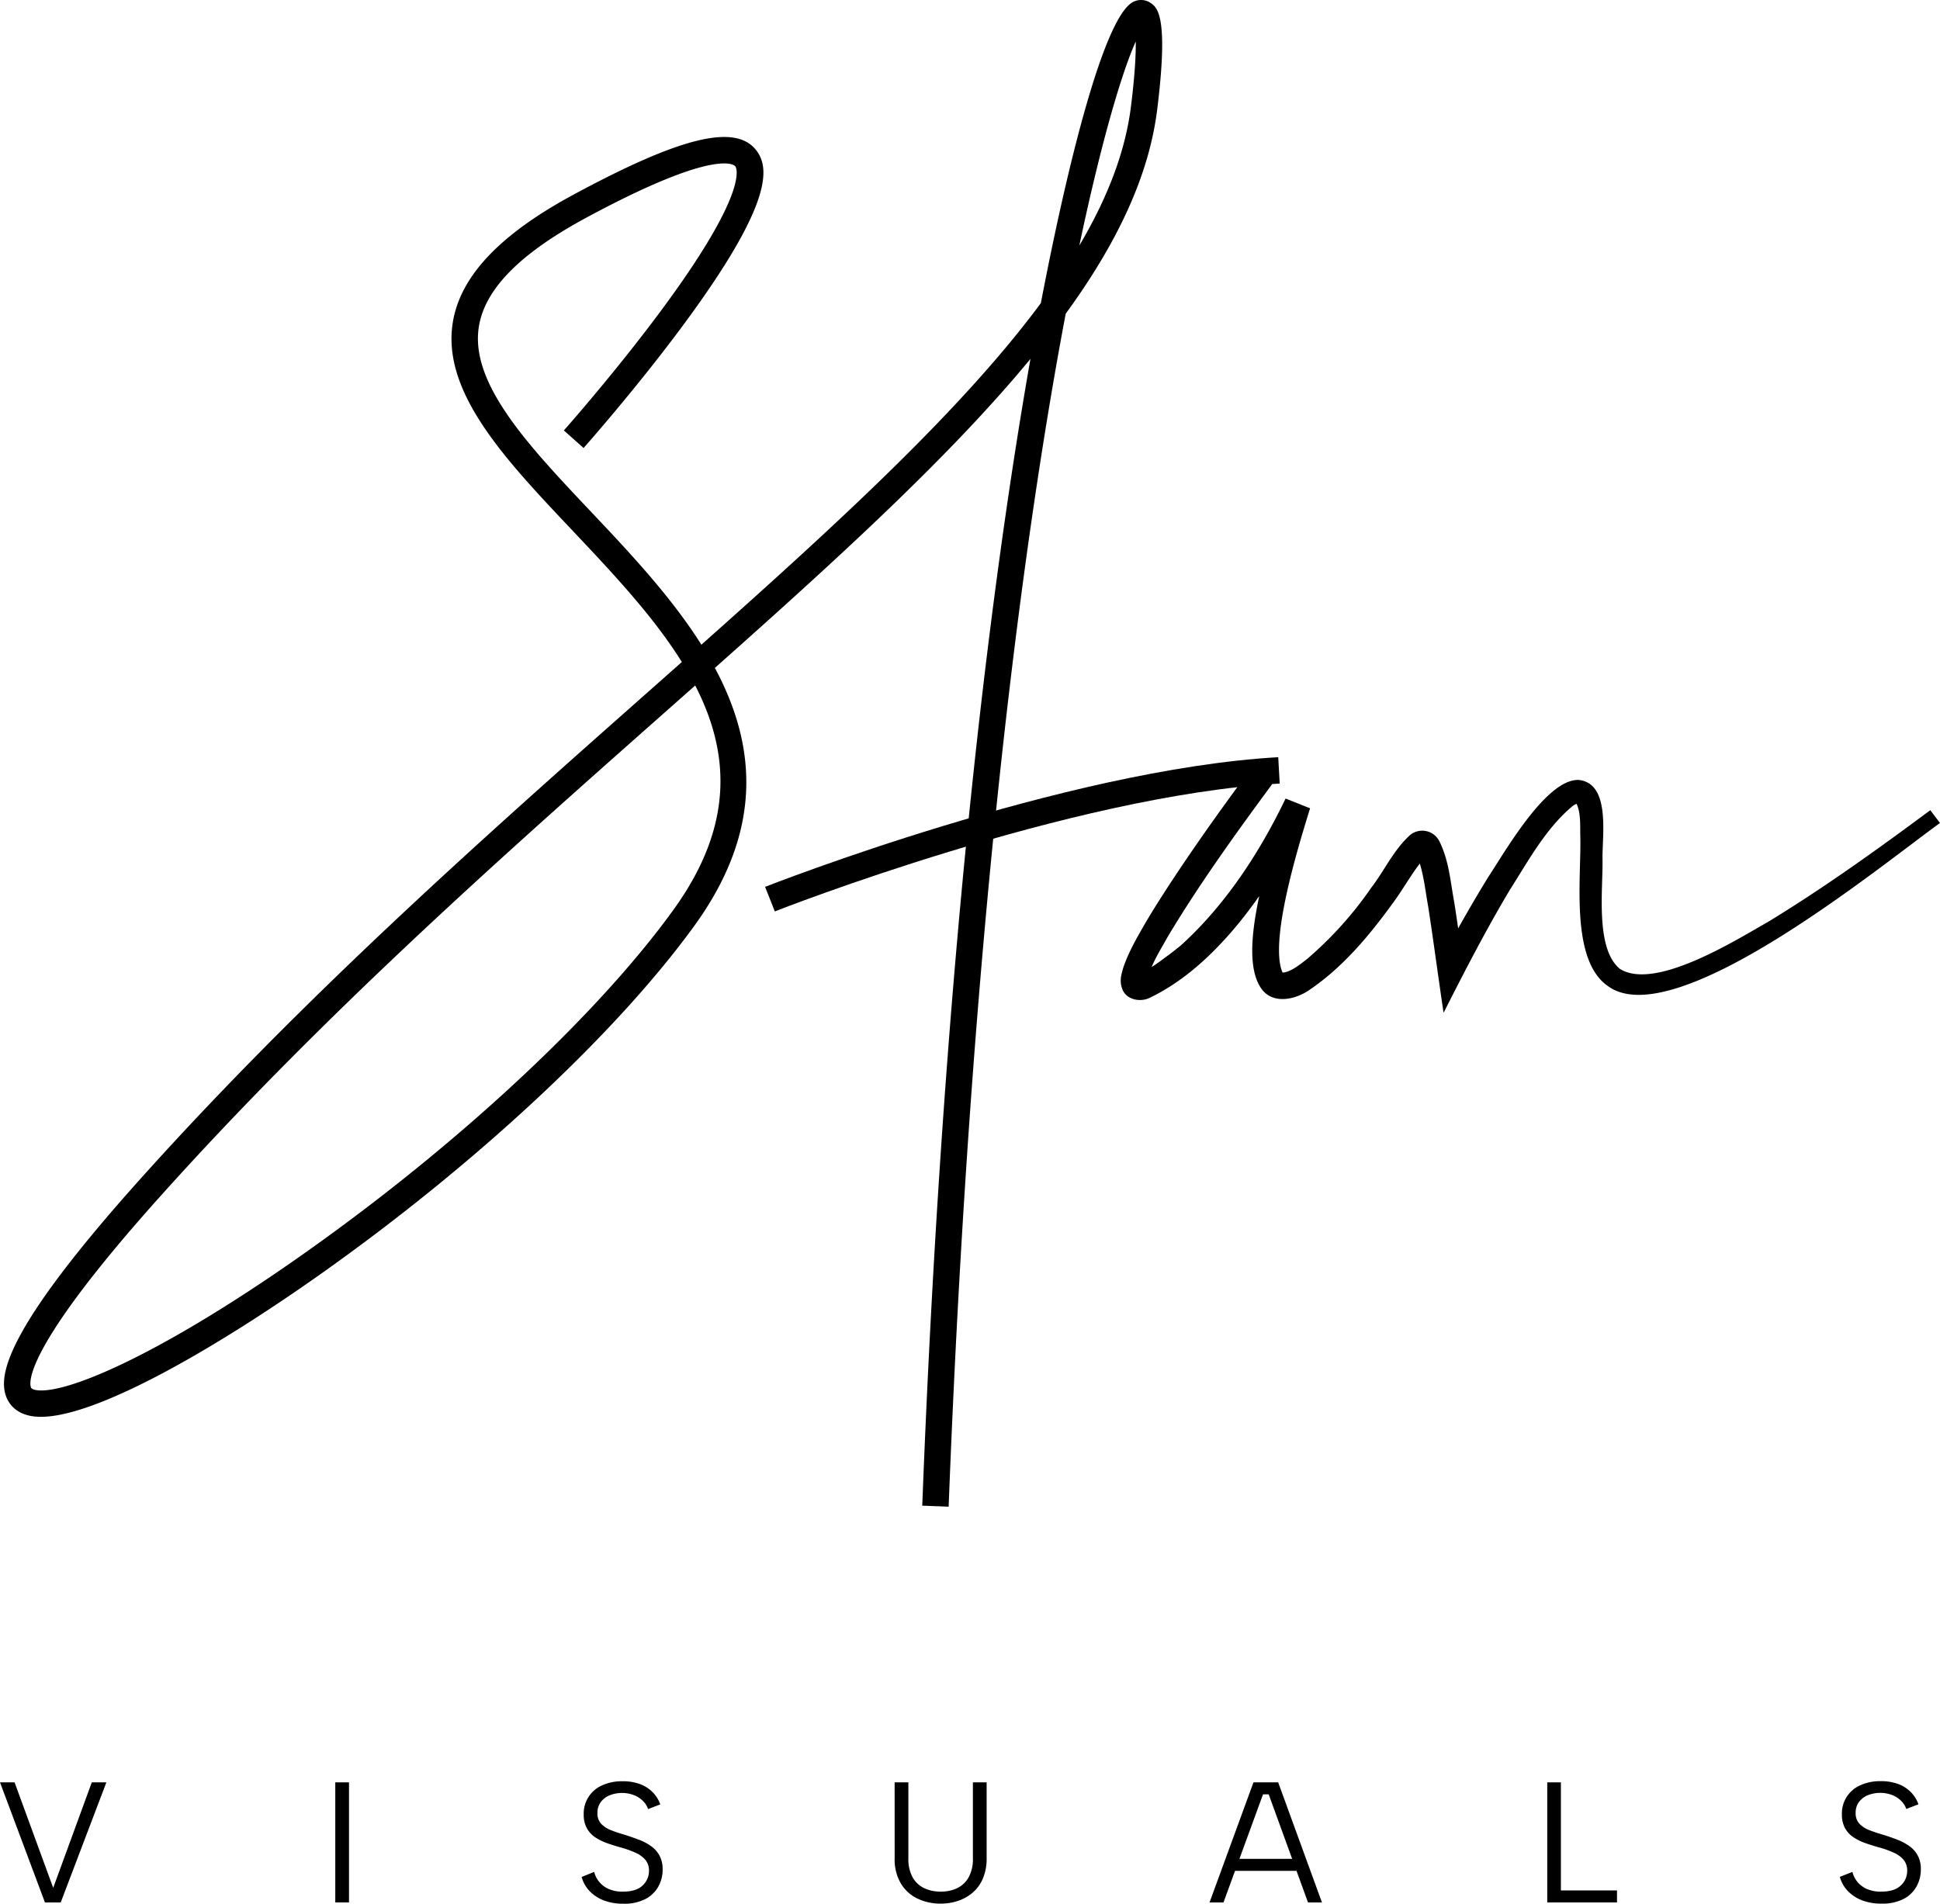 <svg xmlns="http://www.w3.org/2000/svg" viewBox="0 0 834.37 818.86"><g id="Layer_2" data-name="Layer 2"><g id="Layer_1-2" data-name="Layer 1"><path d="M39.48,766.69h6.27L26.12,818.34H19.33L0,766.69H6.27l16.61,45.38Z"/><path d="M144.2,766.69h5.9v51.65h-5.9Z"/><path d="M255.56,805.21a10.49,10.49,0,0,0,1.88,3.95,11.08,11.08,0,0,0,4,3.24,14.46,14.46,0,0,0,6.53,1.29q5.69,0,8.42-2.65a8.47,8.47,0,0,0,2.73-6.28,7.12,7.12,0,0,0-1.55-4.72,11.86,11.86,0,0,0-4.21-3.06,43,43,0,0,0-6-2.18c-2-.54-3.92-1.14-5.86-1.81a23.85,23.85,0,0,1-5.28-2.51,11.26,11.26,0,0,1-3.76-3.94,11.93,11.93,0,0,1-1.41-6,13.19,13.19,0,0,1,7.9-12.55,20.45,20.45,0,0,1,8.78-1.77,21.12,21.12,0,0,1,7.6,1.25,14.91,14.91,0,0,1,5.43,3.51,14.18,14.18,0,0,1,3.21,5.2l-5.24,2a8.62,8.62,0,0,0-2-3.28,11.49,11.49,0,0,0-3.84-2.62,14.51,14.51,0,0,0-10.74,0,9,9,0,0,0-3.8,2.95,7.7,7.7,0,0,0-1.4,4.65,6.49,6.49,0,0,0,1.66,4.69,12,12,0,0,0,4.43,2.8q2.76,1.07,6.08,2,3,1,5.87,2.07a23.06,23.06,0,0,1,5.09,2.73,11.94,11.94,0,0,1,3.58,4.06,12.25,12.25,0,0,1,1.33,6,14.82,14.82,0,0,1-1.84,7.27,13.51,13.51,0,0,1-5.58,5.39,19.88,19.88,0,0,1-9.55,2,22.4,22.4,0,0,1-8.56-1.51,16.56,16.56,0,0,1-6.05-4.1,13.91,13.91,0,0,1-3.25-5.9Z"/><path d="M384.77,766.69h5.91V799.3a16.34,16.34,0,0,0,1.84,8.27,11.27,11.27,0,0,0,5,4.65,16.6,16.6,0,0,0,7.12,1.47,16.13,16.13,0,0,0,7-1.47,11.31,11.31,0,0,0,4.95-4.65,16.34,16.34,0,0,0,1.84-8.27V766.69h5.91v32.54a22.1,22.1,0,0,1-1.59,8.78,16.41,16.41,0,0,1-4.39,6.09,18.8,18.8,0,0,1-6.35,3.58,23.3,23.3,0,0,1-7.45,1.18,22.91,22.91,0,0,1-9.81-2.1,16.84,16.84,0,0,1-7.24-6.46,20.5,20.5,0,0,1-2.73-11.07Z"/><path d="M545.65,771.85h-2.44l-17,46.49h-6l18.89-51.65h10.63l18.82,51.65h-6ZM529.41,799.6h30.11v5.16H529.41Z"/><path d="M671.32,766.69v46.49h24.13v5.16h-30V766.69Z"/><path d="M796.7,805.21a10.8,10.8,0,0,0,1.88,3.95,11,11,0,0,0,4,3.24,14.46,14.46,0,0,0,6.53,1.29q5.68,0,8.41-2.65a8.47,8.47,0,0,0,2.73-6.28A7.11,7.11,0,0,0,818.7,800a11.86,11.86,0,0,0-4.21-3.06,43,43,0,0,0-6-2.18c-2-.54-3.92-1.14-5.87-1.81a24,24,0,0,1-5.27-2.51,11.29,11.29,0,0,1-3.77-3.94,12,12,0,0,1-1.4-6,13.19,13.19,0,0,1,7.9-12.55,20.42,20.42,0,0,1,8.78-1.77,21.16,21.16,0,0,1,7.6,1.25,14.87,14.87,0,0,1,5.42,3.51,14.07,14.07,0,0,1,3.22,5.2l-5.24,2a8.53,8.53,0,0,0-2-3.28,11.34,11.34,0,0,0-3.83-2.62,14.51,14.51,0,0,0-10.74,0,9,9,0,0,0-3.8,2.95,7.63,7.63,0,0,0-1.4,4.65,6.49,6.49,0,0,0,1.66,4.69,12,12,0,0,0,4.42,2.8q2.77,1.07,6.09,2c2,.64,4,1.33,5.87,2.07a23.06,23.06,0,0,1,5.09,2.73,12,12,0,0,1,3.58,4.06,12.25,12.25,0,0,1,1.33,6,14.83,14.83,0,0,1-1.85,7.27,13.49,13.49,0,0,1-5.57,5.39,19.88,19.88,0,0,1-9.55,2,22.46,22.46,0,0,1-8.57-1.51,16.65,16.65,0,0,1-6.05-4.1,14,14,0,0,1-3.24-5.9Z"/><path d="M408,648.11l-11.35-.44c8.95-232.73,28.93-389,44.11-479.19q1.17-7,2.43-14.11c-34.06,41.31-81.52,84.76-135.73,132.94,17.3,32.28,21.54,68.87-8.67,110.7-32,44.29-89.28,98.33-153.26,144.57C98,577,38.44,612.56,14.23,609.24c-7.76-1.07-10.6-5.82-11.6-8.56-3.26-8.91-.81-28.31,57.9-93.74,70.36-78.39,147.34-146.55,215.26-206.7l17.46-15.47c-12.34-19.83-30-38.52-47.45-57-28.73-30.4-55.87-59.12-51.06-89.06,3.2-19.87,20.19-37.86,51.95-55,46-24.82,69.46-30.56,78.46-19.19,5.85,7.39,7.62,22.57-30.94,74.82-20.37,27.62-43,53.11-43.21,53.37l-8.49-7.55c.22-.25,22.53-25.41,42.6-52.62,37.87-51.33,31.43-60.6,31.14-61s-7.58-8.4-64.16,22.14c-28.45,15.35-43.54,30.66-46.13,46.8C202,164.94,227.3,191.68,254.06,220c16.45,17.41,34.42,36.43,47.6,57.32,60.7-54,112.63-101.86,146-146.93C459.6,68.11,475.15,6.83,487.42.8a7.33,7.33,0,0,1,7.56.54c2.71,1.93,7.74,5.52,2.7,45.89-3.63,29-17.61,57.89-39.33,87.71C439,237.14,417.39,404.92,408,648.11ZM299,294.86q-7.75,6.88-15.68,13.89C215.63,368.69,138.9,436.62,69,514.53c-58,64.63-56.57,79.85-55.7,82.24.1.26.34.92,2.5,1.22,13.65,1.88,58-17.54,123.13-64.62,63.05-45.56,119.39-98.65,150.7-142C316,354.91,313.77,323.59,299,294.86Zm189.47-277C482.75,30.54,474,59.32,464.2,105.63c12-20.3,19.75-40.12,22.21-59.81C488.14,31.94,488.55,23.25,488.47,17.88Z"/><path d="M333.24,392.05l-4.18-10.56c1.28-.5,128.52-50.51,220.69-55.78l.64,11.34C460.07,342.21,334.5,391.55,333.24,392.05Z"/><path d="M547.22,337.19c-15.73,21.34-31.4,43.05-45,65.77-3.34,6-7.36,12.23-8.82,18.77,0,.13.05.13-.11-.44-.07-.82-1.42-2.08-2.22-2.35a2.47,2.47,0,0,0-1.27-.23c4.72-1.61,9-5.17,13.12-8.14,1.51-1.15,3.56-2.75,5-3.94,19.15-17.38,33.78-39.81,45-63.14l10.53,4.21c-4.68,15.16-17.79,57.1-11.85,70.62.17.17,0,0,0,.05,3.54-.2,7.59-3.55,10.65-5.93A159.17,159.17,0,0,0,589.66,382c5.75-7.45,9.66-16.35,16.83-22.83A8.24,8.24,0,0,1,619.12,362c4.12,8.35,4.68,17.32,6.34,26.14,1.48,9.45,2.77,18.85,4.09,28.25l-10.68-1.8c6.7-12.72,13.7-25.1,21.21-37.33,7.21-10.86,24.83-42,38.72-41.77,14.31,1.25,10.1,24.89,10.43,34.54.16,13.06-3.08,38.13,7.47,46.74,15.08,9.45,49.45-12.11,63.78-20.26,24-14.6,47-31.14,69.72-48l4.17,5.5c-25.27,18.22-114.17,91.3-142.87,70.12-16.4-11.43-11.25-47-11.84-64.85-.07-4.86.23-10.1-1.81-13.92a1.11,1.11,0,0,0,.61.25,7.56,7.56,0,0,0-1.94,1c-11.48,9.41-19.21,23.67-27.21,36.28-10,16.69-19.62,35.34-28.44,52.77-2.19-14.49-4.4-31.43-6.63-45.73-1.34-7.38-2.07-15.4-4.92-22.17-.09-.19-.18-.18.2.14a3.82,3.82,0,0,0,2.81.74,2.12,2.12,0,0,0,.94-.31c-5.47,6-9.35,13.67-14.34,20.29-10.09,13.94-21.44,27.51-35.9,37.3-5.57,3.84-15.16,6.37-20.29-.32-9-12-1.06-40.1,1.87-53.66,2.36-9.36,5-18.51,8-27.75l10.52,4.22c-14.41,29.74-38.23,66.51-69.07,81-4,1.72-10.14.6-11.59-4.6-1-3.17-.13-5.81.56-8.32,2.31-6.95,5.89-13,9.4-19.16,4.63-7.85,9.54-15.41,14.54-22.9,10-14.94,20.44-29.49,31.17-43.93l9.09,6.81Z"/></g></g></svg>